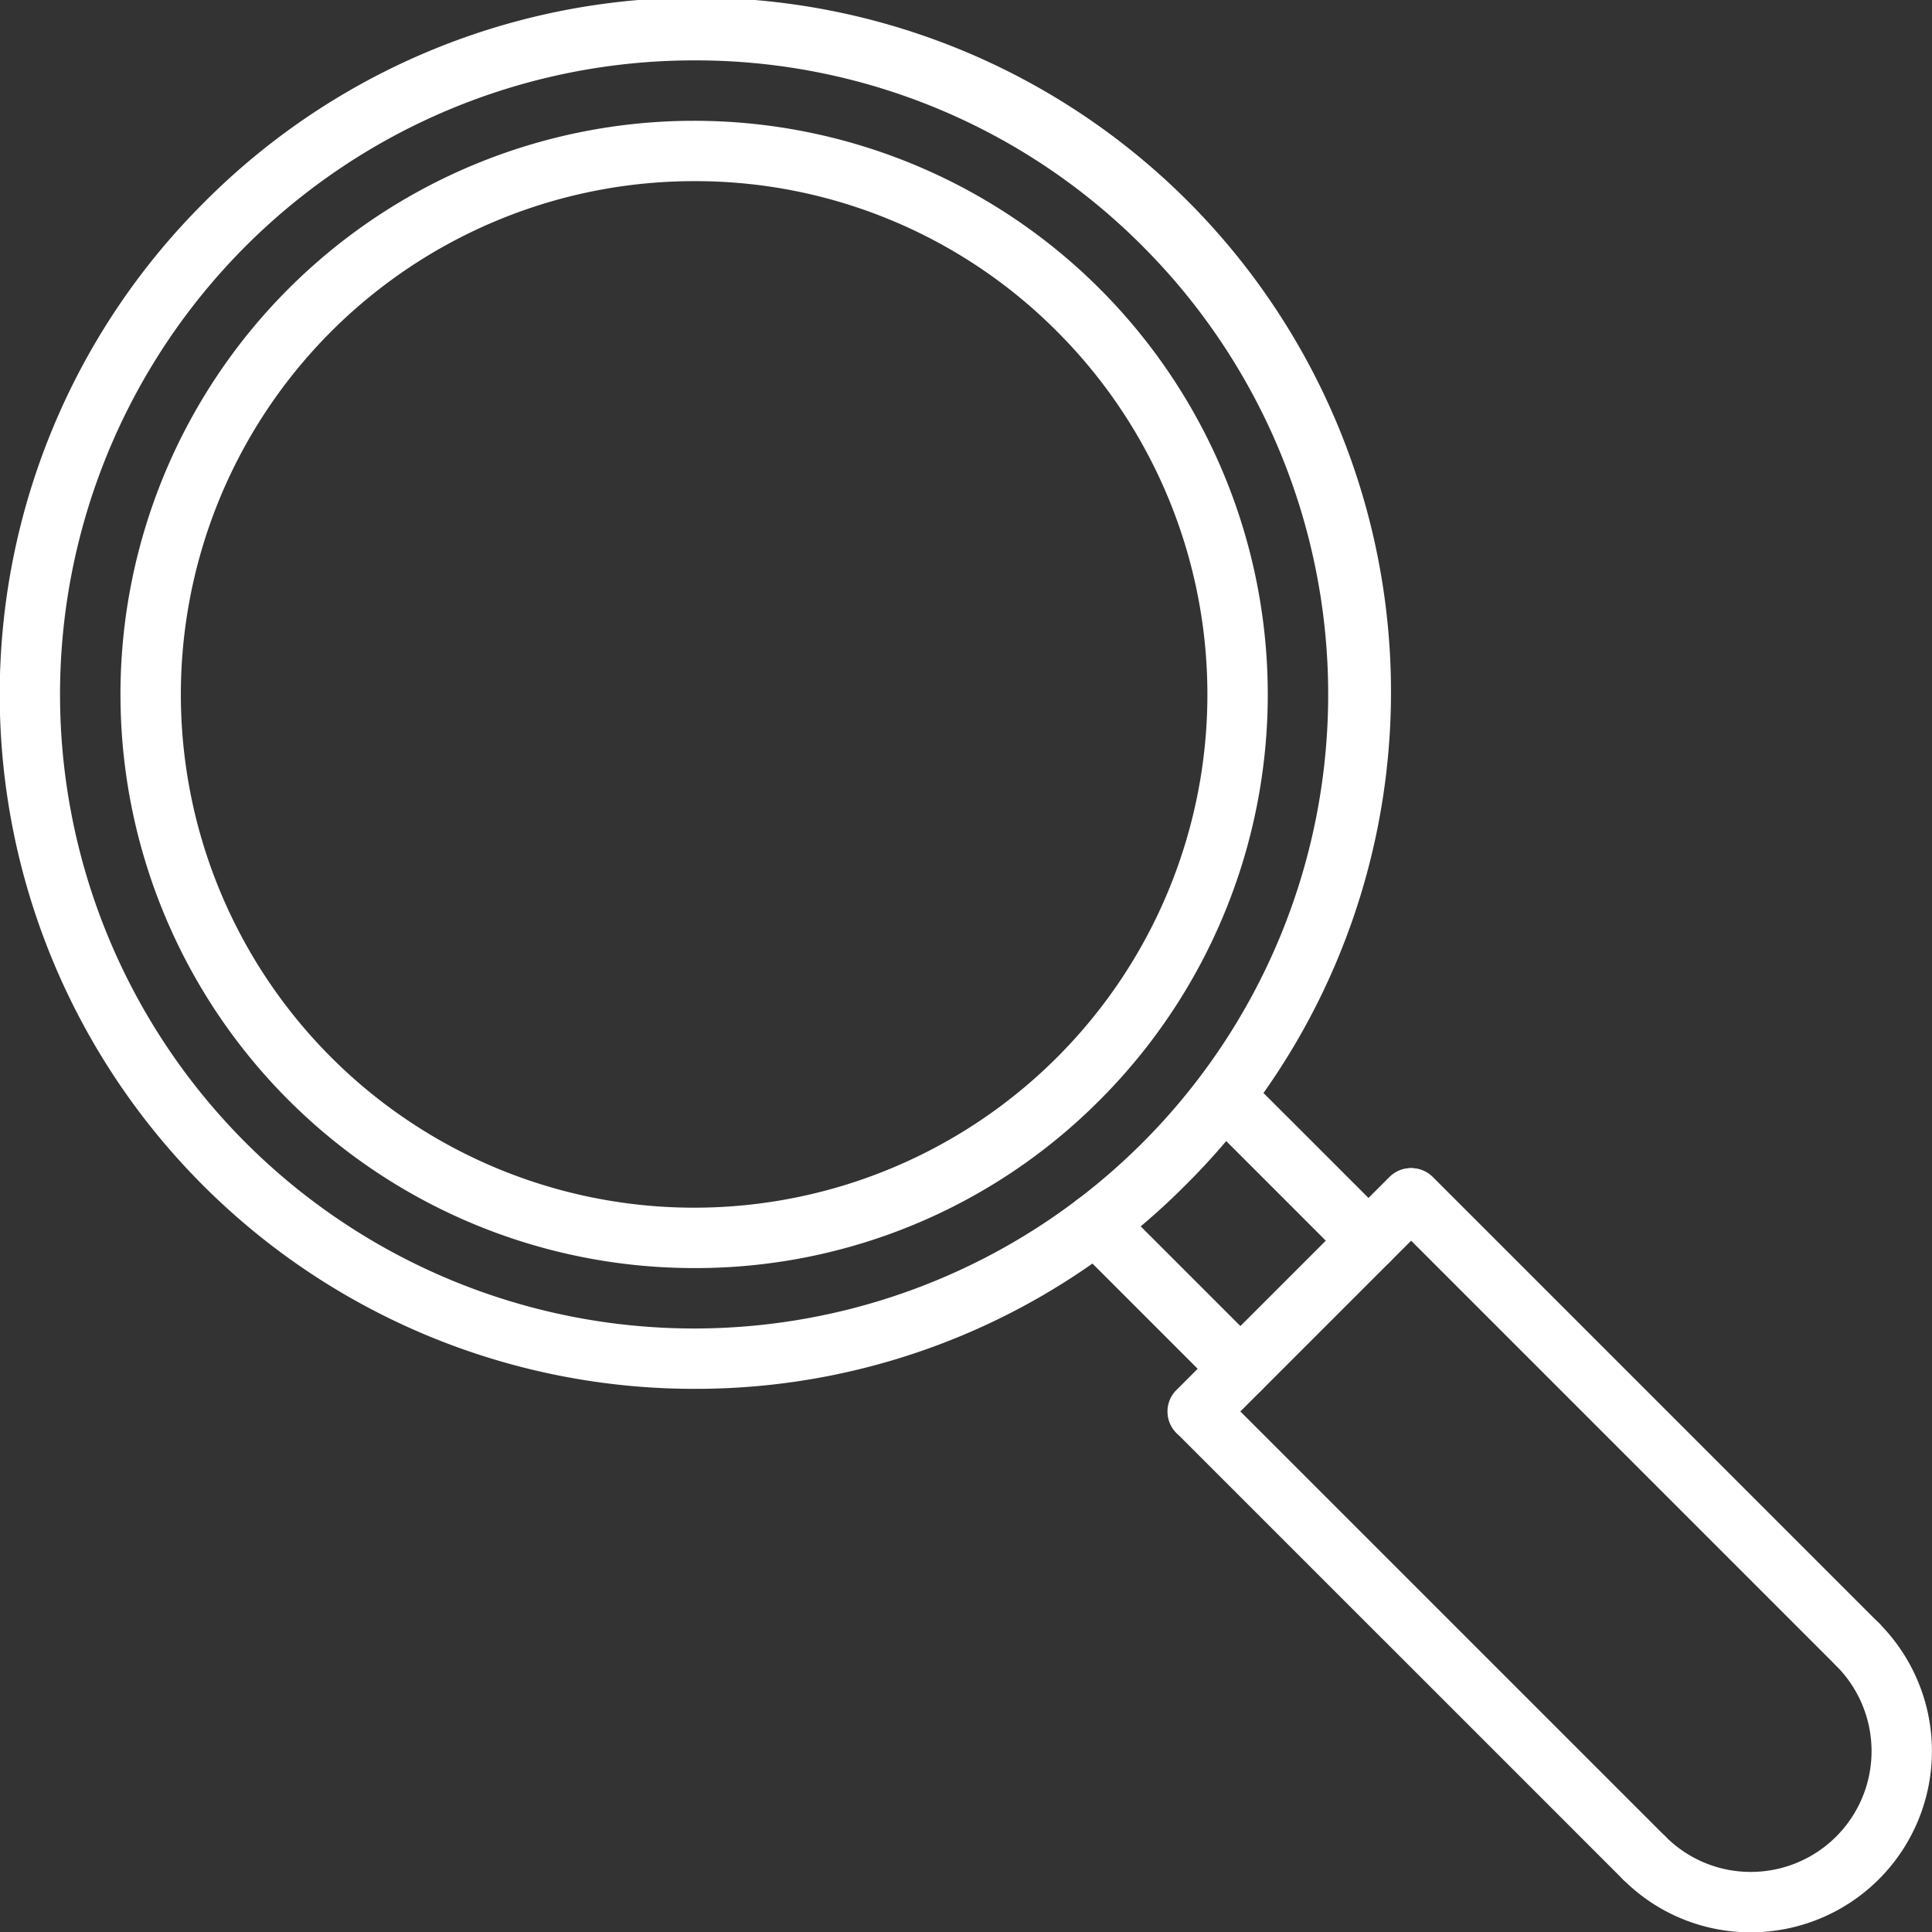 <svg xmlns="http://www.w3.org/2000/svg" width="63.99" height="64.001" viewBox="0 0 63.99 64.001">
  <rect x="0" y="0" width="63.99" height="64.001" fill="#333333" stroke="none"/>
  <g id="noun_Search_1689625" transform="translate(-1.01)">
    <g id="Grupo_60" data-name="Grupo 60" transform="translate(1)">
      <g id="Grupo_59" data-name="Grupo 59">
        <g id="Grupo_51" data-name="Grupo 51">
          <path id="Caminho_41" data-name="Caminho 41" d="M23,46A23,23,0,0,1,6.736,6.738,23,23,0,1,1,39.263,39.264,22.852,22.852,0,0,1,23,46ZM23,2A21,21,0,0,0,8.15,37.85a21,21,0,0,0,29.7-29.7A20.868,20.868,0,0,0,23,2Z" fill="#fff"/>
        </g>
        <g id="Grupo_52" data-name="Grupo 52">
          <path id="Caminho_42" data-name="Caminho 42" d="M23,42A19,19,0,0,1,9.564,9.566a19,19,0,1,1,26.871,26.87A18.875,18.875,0,0,1,23,42ZM23,6a17,17,0,1,0,12.021,4.979A16.891,16.891,0,0,0,23,6Z" fill="#fff"/>
        </g>
        <g id="Grupo_53" data-name="Grupo 53">
          <path id="Caminho_43" data-name="Caminho 43" d="M41.092,46.335a1,1,0,0,1-.707-.293l-4.8-4.8A1,1,0,0,1,37,39.827l4.8,4.8a1,1,0,0,1-.707,1.707Z" fill="#fff"/>
        </g>
        <g id="Grupo_54" data-name="Grupo 54">
          <path id="Caminho_44" data-name="Caminho 44" d="M45.335,42.092a1,1,0,0,1-.707-.293l-4.8-4.8a1,1,0,0,1,1.414-1.414l4.8,4.8a1,1,0,0,1-.707,1.707Z" fill="#fff"/>
        </g>
        <g id="Grupo_55" data-name="Grupo 55">
          <path id="Caminho_45" data-name="Caminho 45" d="M39.678,47.749a1,1,0,0,1-.707-1.707l7.07-7.07a1,1,0,0,1,1.414,1.414l-7.07,7.07A1,1,0,0,1,39.678,47.749Z" fill="#fff"/>
        </g>
        <g id="Grupo_56" data-name="Grupo 56">
          <path id="Caminho_46" data-name="Caminho 46" d="M54.465,62.535a1,1,0,0,1-.707-.293L38.971,47.456a1,1,0,0,1,1.414-1.414L55.172,60.828a1,1,0,0,1-.707,1.707Z" fill="#fff"/>
        </g>
        <g id="Grupo_57" data-name="Grupo 57">
          <path id="Caminho_47" data-name="Caminho 47" d="M61.534,55.465a1,1,0,0,1-.707-.293L46.041,40.386a1,1,0,0,1,1.414-1.414L62.241,53.758a1,1,0,0,1-.707,1.707Z" fill="#fff"/>
        </g>
        <g id="Grupo_58" data-name="Grupo 58">
          <path id="Caminho_48" data-name="Caminho 48" d="M58,64h0a5.957,5.957,0,0,1-4.241-1.759,1,1,0,0,1,1.414-1.414A3.976,3.976,0,0,0,58,62h0a4,4,0,0,0,2.826-6.829,1,1,0,0,1,1.414-1.414A6,6,0,0,1,58,64Z" fill="#fff"/>
        </g>
      </g>
    </g>
  </g>
</svg>
